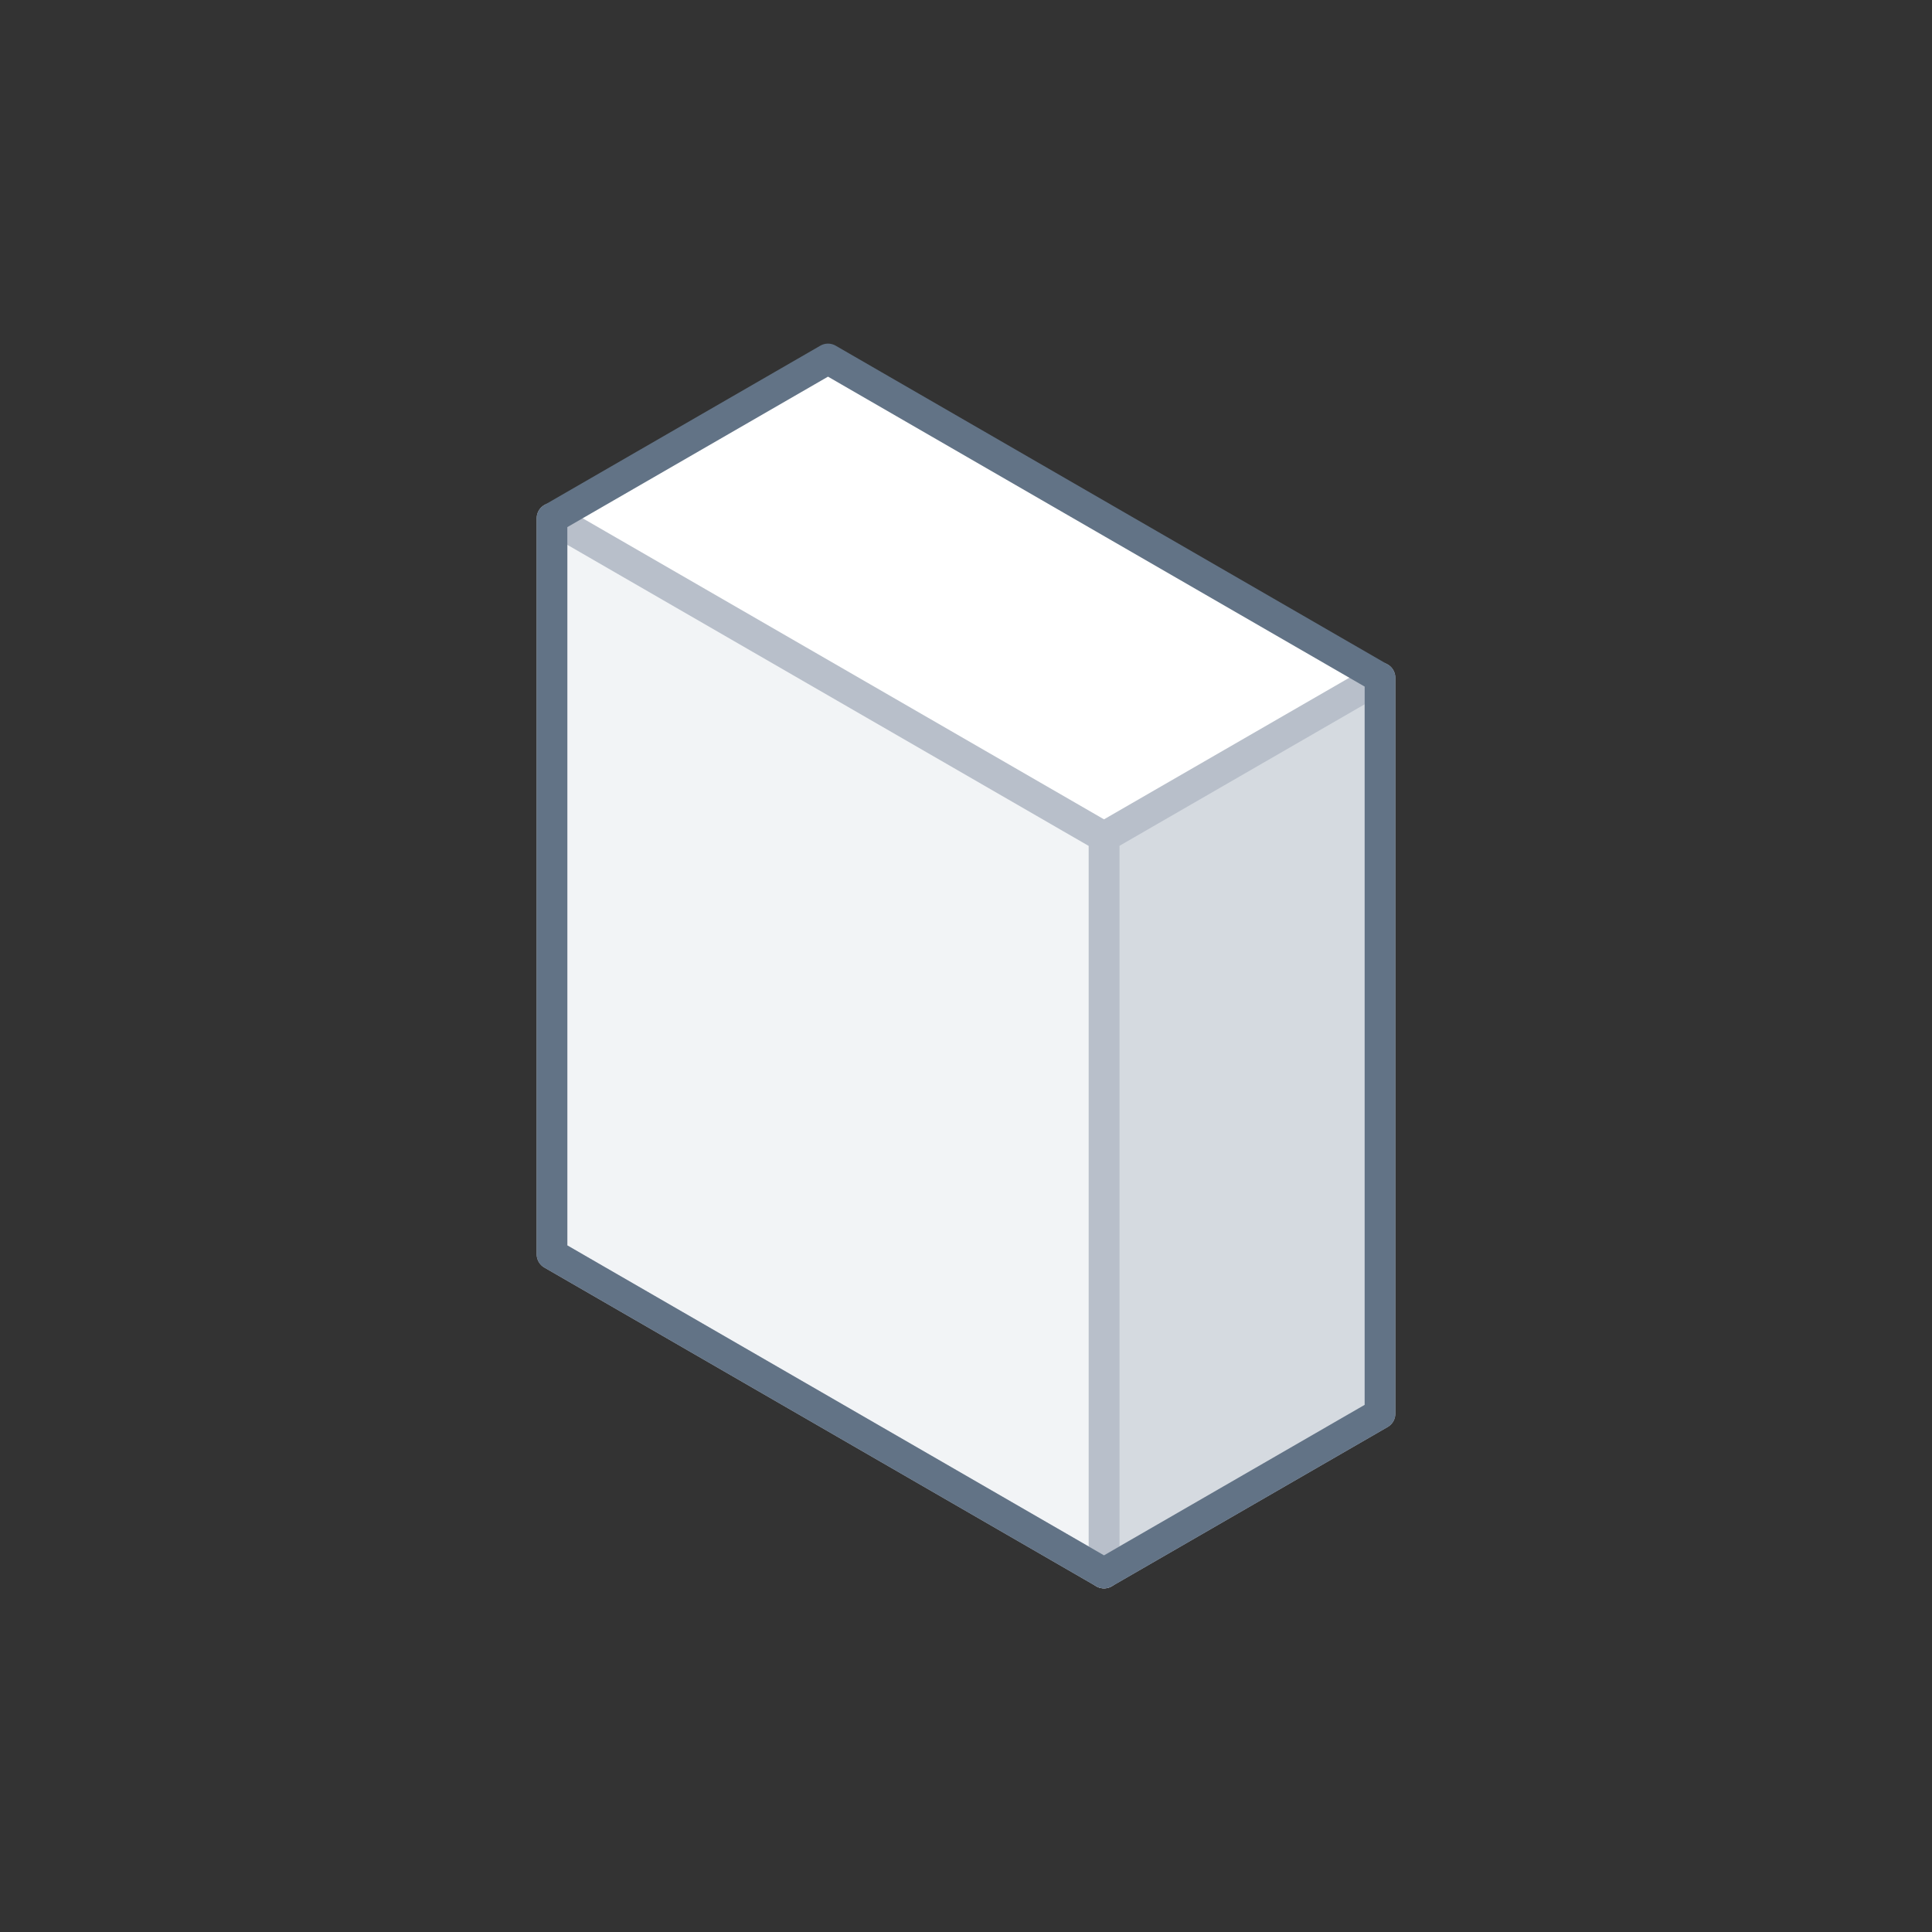 <svg xmlns="http://www.w3.org/2000/svg" viewBox="0 0 126 126"><rect x="0" y="0" width="126" height="126" fill="#333333" stroke="none"/><defs><style>.cls-1{fill:#fff;}.cls-2{fill:#d5dae0;}.cls-2,.cls-3{stroke:#b8bfca;}.cls-2,.cls-3,.cls-4{stroke-linecap:round;stroke-linejoin:round;stroke-width:2px;}.cls-3{fill:#f2f4f6;}.cls-4,.cls-5{fill:none;}.cls-4{stroke:#627386;}</style></defs><title>cube_skinny(1x1)</title><g id="Layer_2" data-name="Layer 2"><g id="Illustrations"><polygon class="cls-1" points="90 44.2 54 23.41 36 33.8 72 54.59 90 44.2"/><polygon class="cls-2" points="90 92.2 72 102.59 72 54.59 90 44.2 90 92.2"/><polygon class="cls-3" points="36 81.8 72 102.59 72 54.59 36 33.8 36 81.8"/><polygon class="cls-4" points="54 23.41 36 33.8 36 81.8 72 102.59 90 92.2 90 44.2 54 23.41"/><rect class="cls-5" width="126" height="126"/></g></g></svg>
